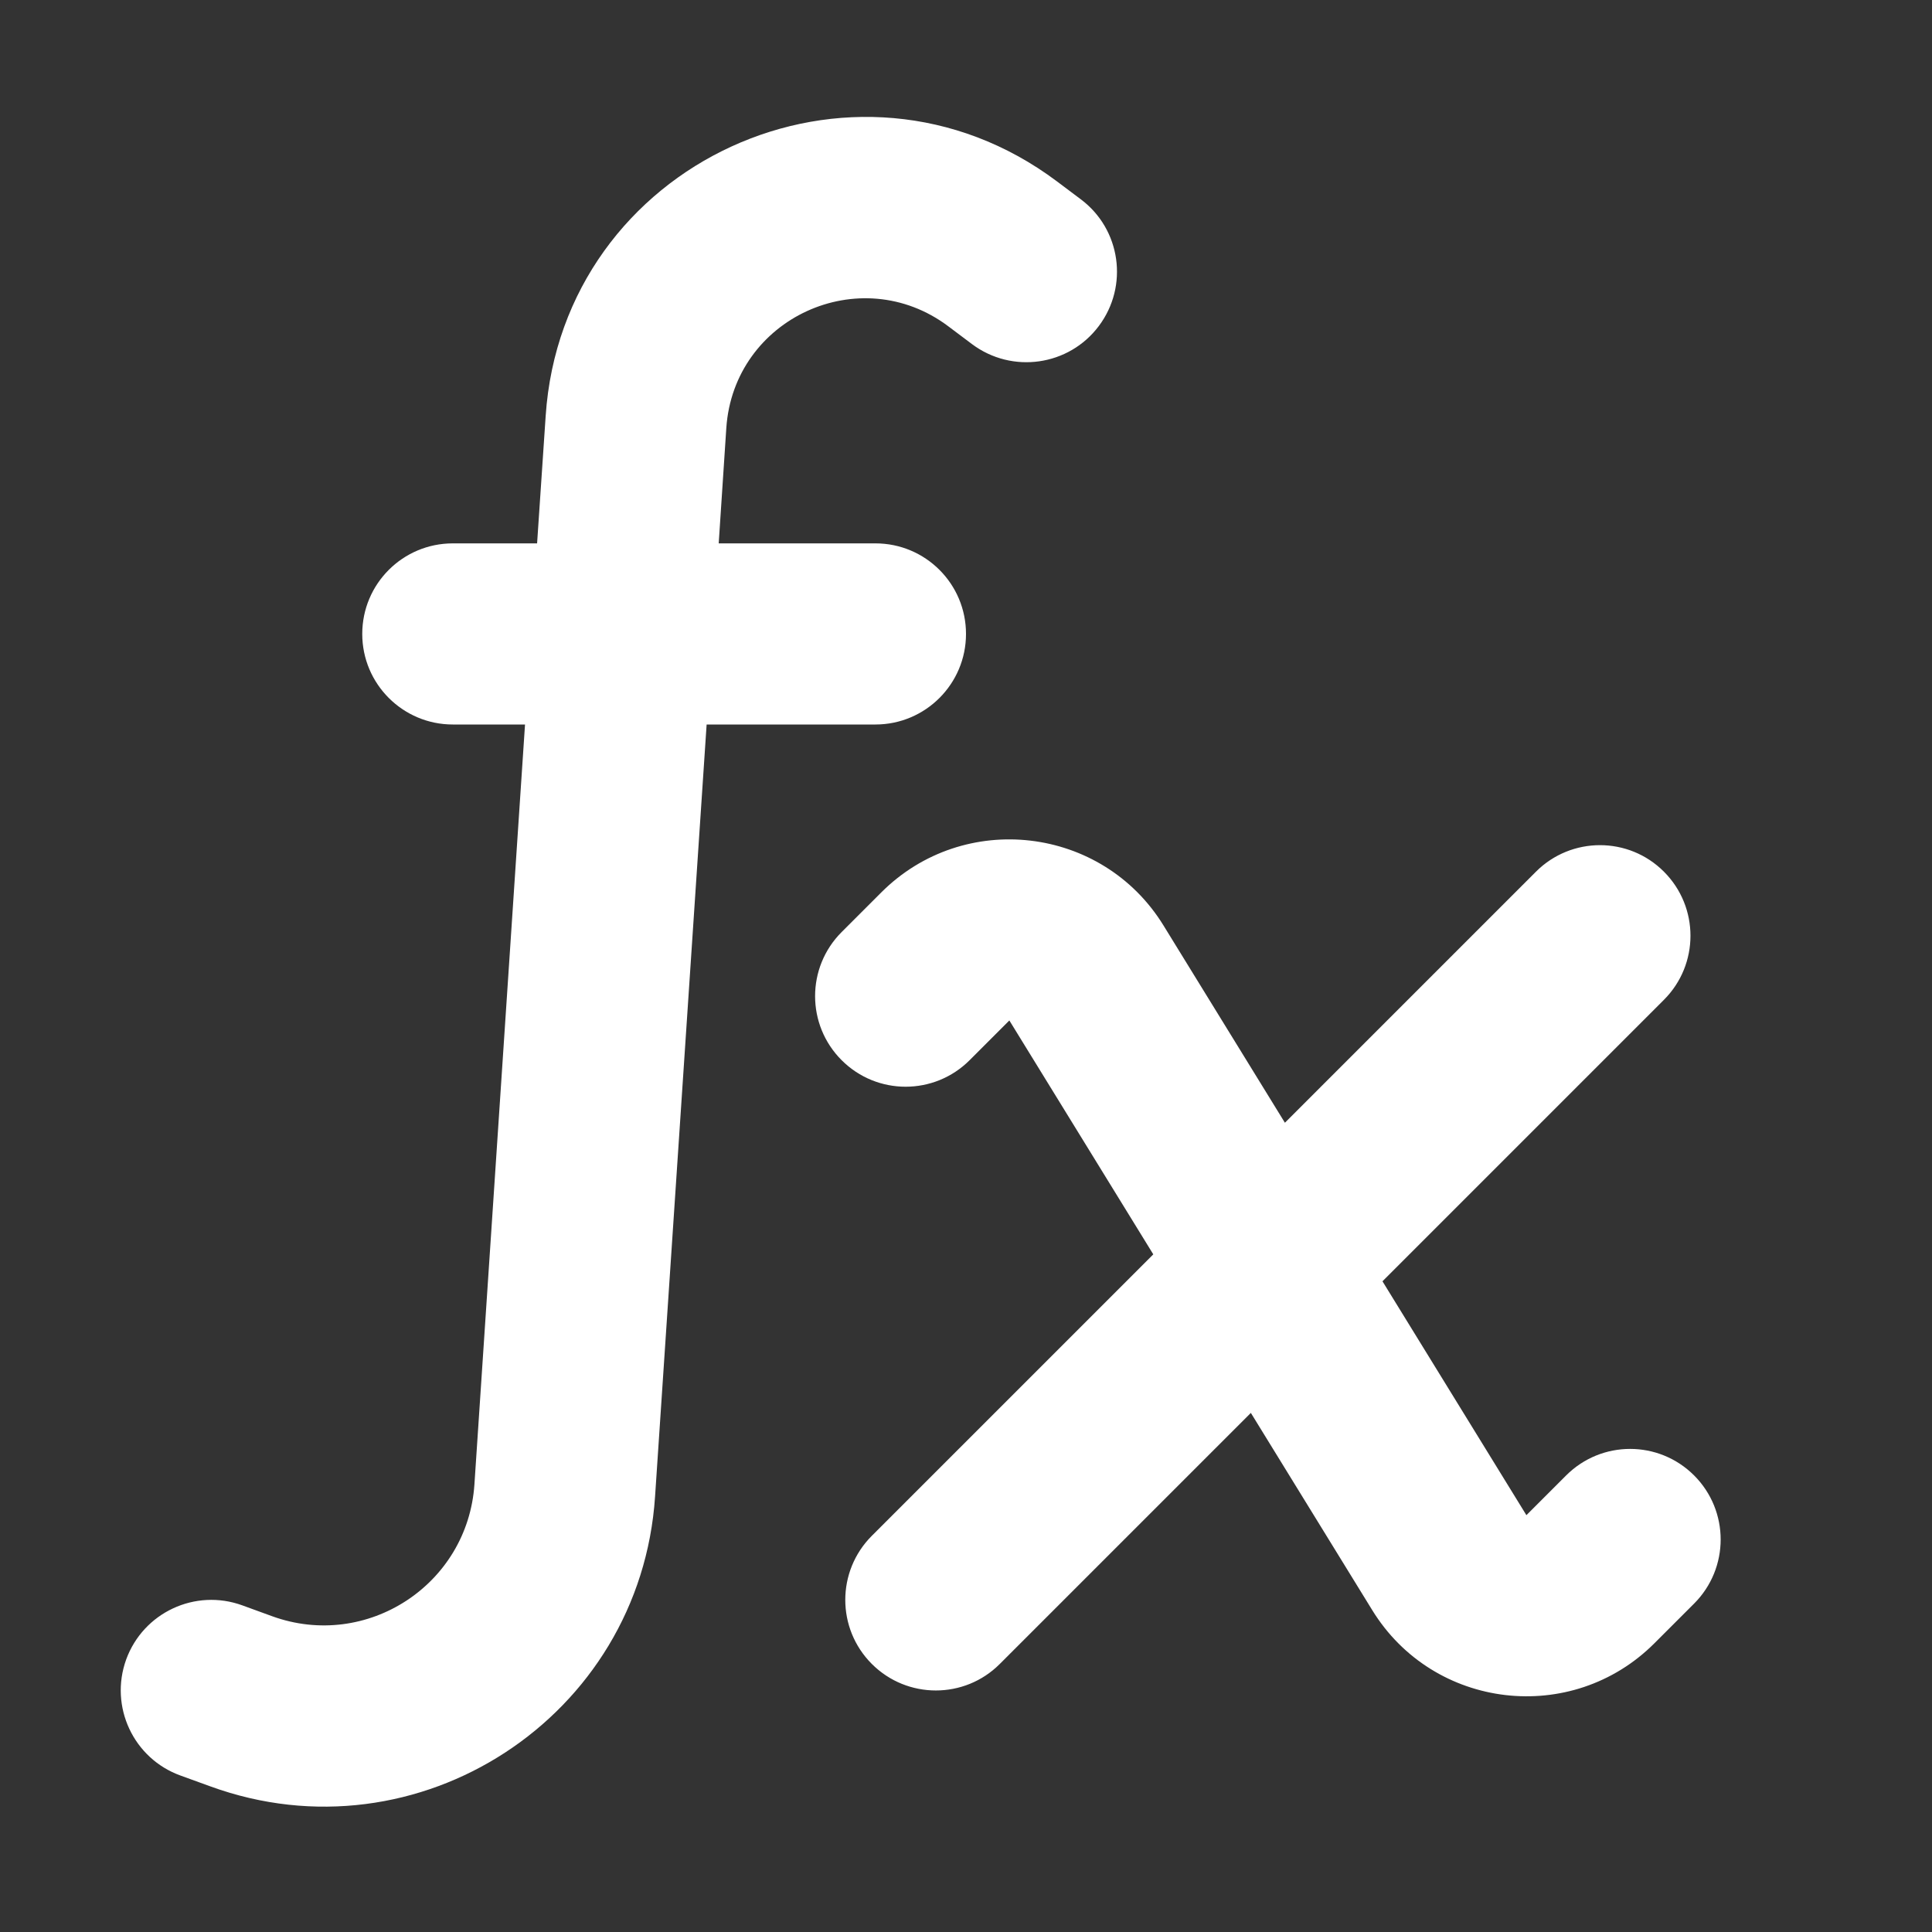 <svg width="16" height="16" viewBox="0 0 16 16" fill="none" xmlns="http://www.w3.org/2000/svg">
<rect x="0" y="0" width="16" height="16" fill="#333333" stroke="none"/>
<path d="M8.753 1.502C7.07 0.24 4.659 1.347 4.519 3.445L4.448 4.5H3.75C3.336 4.5 3 4.835 3 5.25C3 5.664 3.336 6 3.75 6H4.348L3.929 12.293C3.873 13.124 3.037 13.669 2.254 13.385L2.007 13.295C1.617 13.153 1.187 13.354 1.045 13.743C0.904 14.133 1.105 14.563 1.494 14.704L1.742 14.794C3.463 15.421 5.304 14.22 5.425 12.393L5.852 6H7.25C7.664 6 8 5.664 8 5.25C8 4.835 7.664 4.5 7.25 4.5H5.952L6.015 3.545C6.076 2.634 7.123 2.154 7.853 2.702L8.05 2.85C8.382 3.098 8.852 3.031 9.1 2.7C9.349 2.368 9.282 1.898 8.95 1.65L8.753 1.502Z" fill="#ffffff"/>
<path d="M9.636 7.665C9.129 6.84 7.983 6.706 7.298 7.391L6.97 7.719C6.677 8.012 6.677 8.487 6.97 8.78C7.263 9.073 7.737 9.073 8.03 8.78L8.359 8.451L9.551 10.388L7.22 12.719C6.927 13.012 6.927 13.487 7.22 13.78C7.513 14.073 7.988 14.073 8.28 13.78L10.359 11.701L11.364 13.334C11.871 14.159 13.017 14.294 13.702 13.608L14.03 13.28C14.323 12.987 14.323 12.512 14.03 12.219C13.737 11.926 13.263 11.926 12.97 12.219L12.641 12.548L11.449 10.611L13.78 8.28C14.073 7.987 14.073 7.512 13.78 7.219C13.488 6.926 13.013 6.926 12.72 7.219L10.641 9.298L9.636 7.665Z" fill="#ffffff"/>
</svg>
